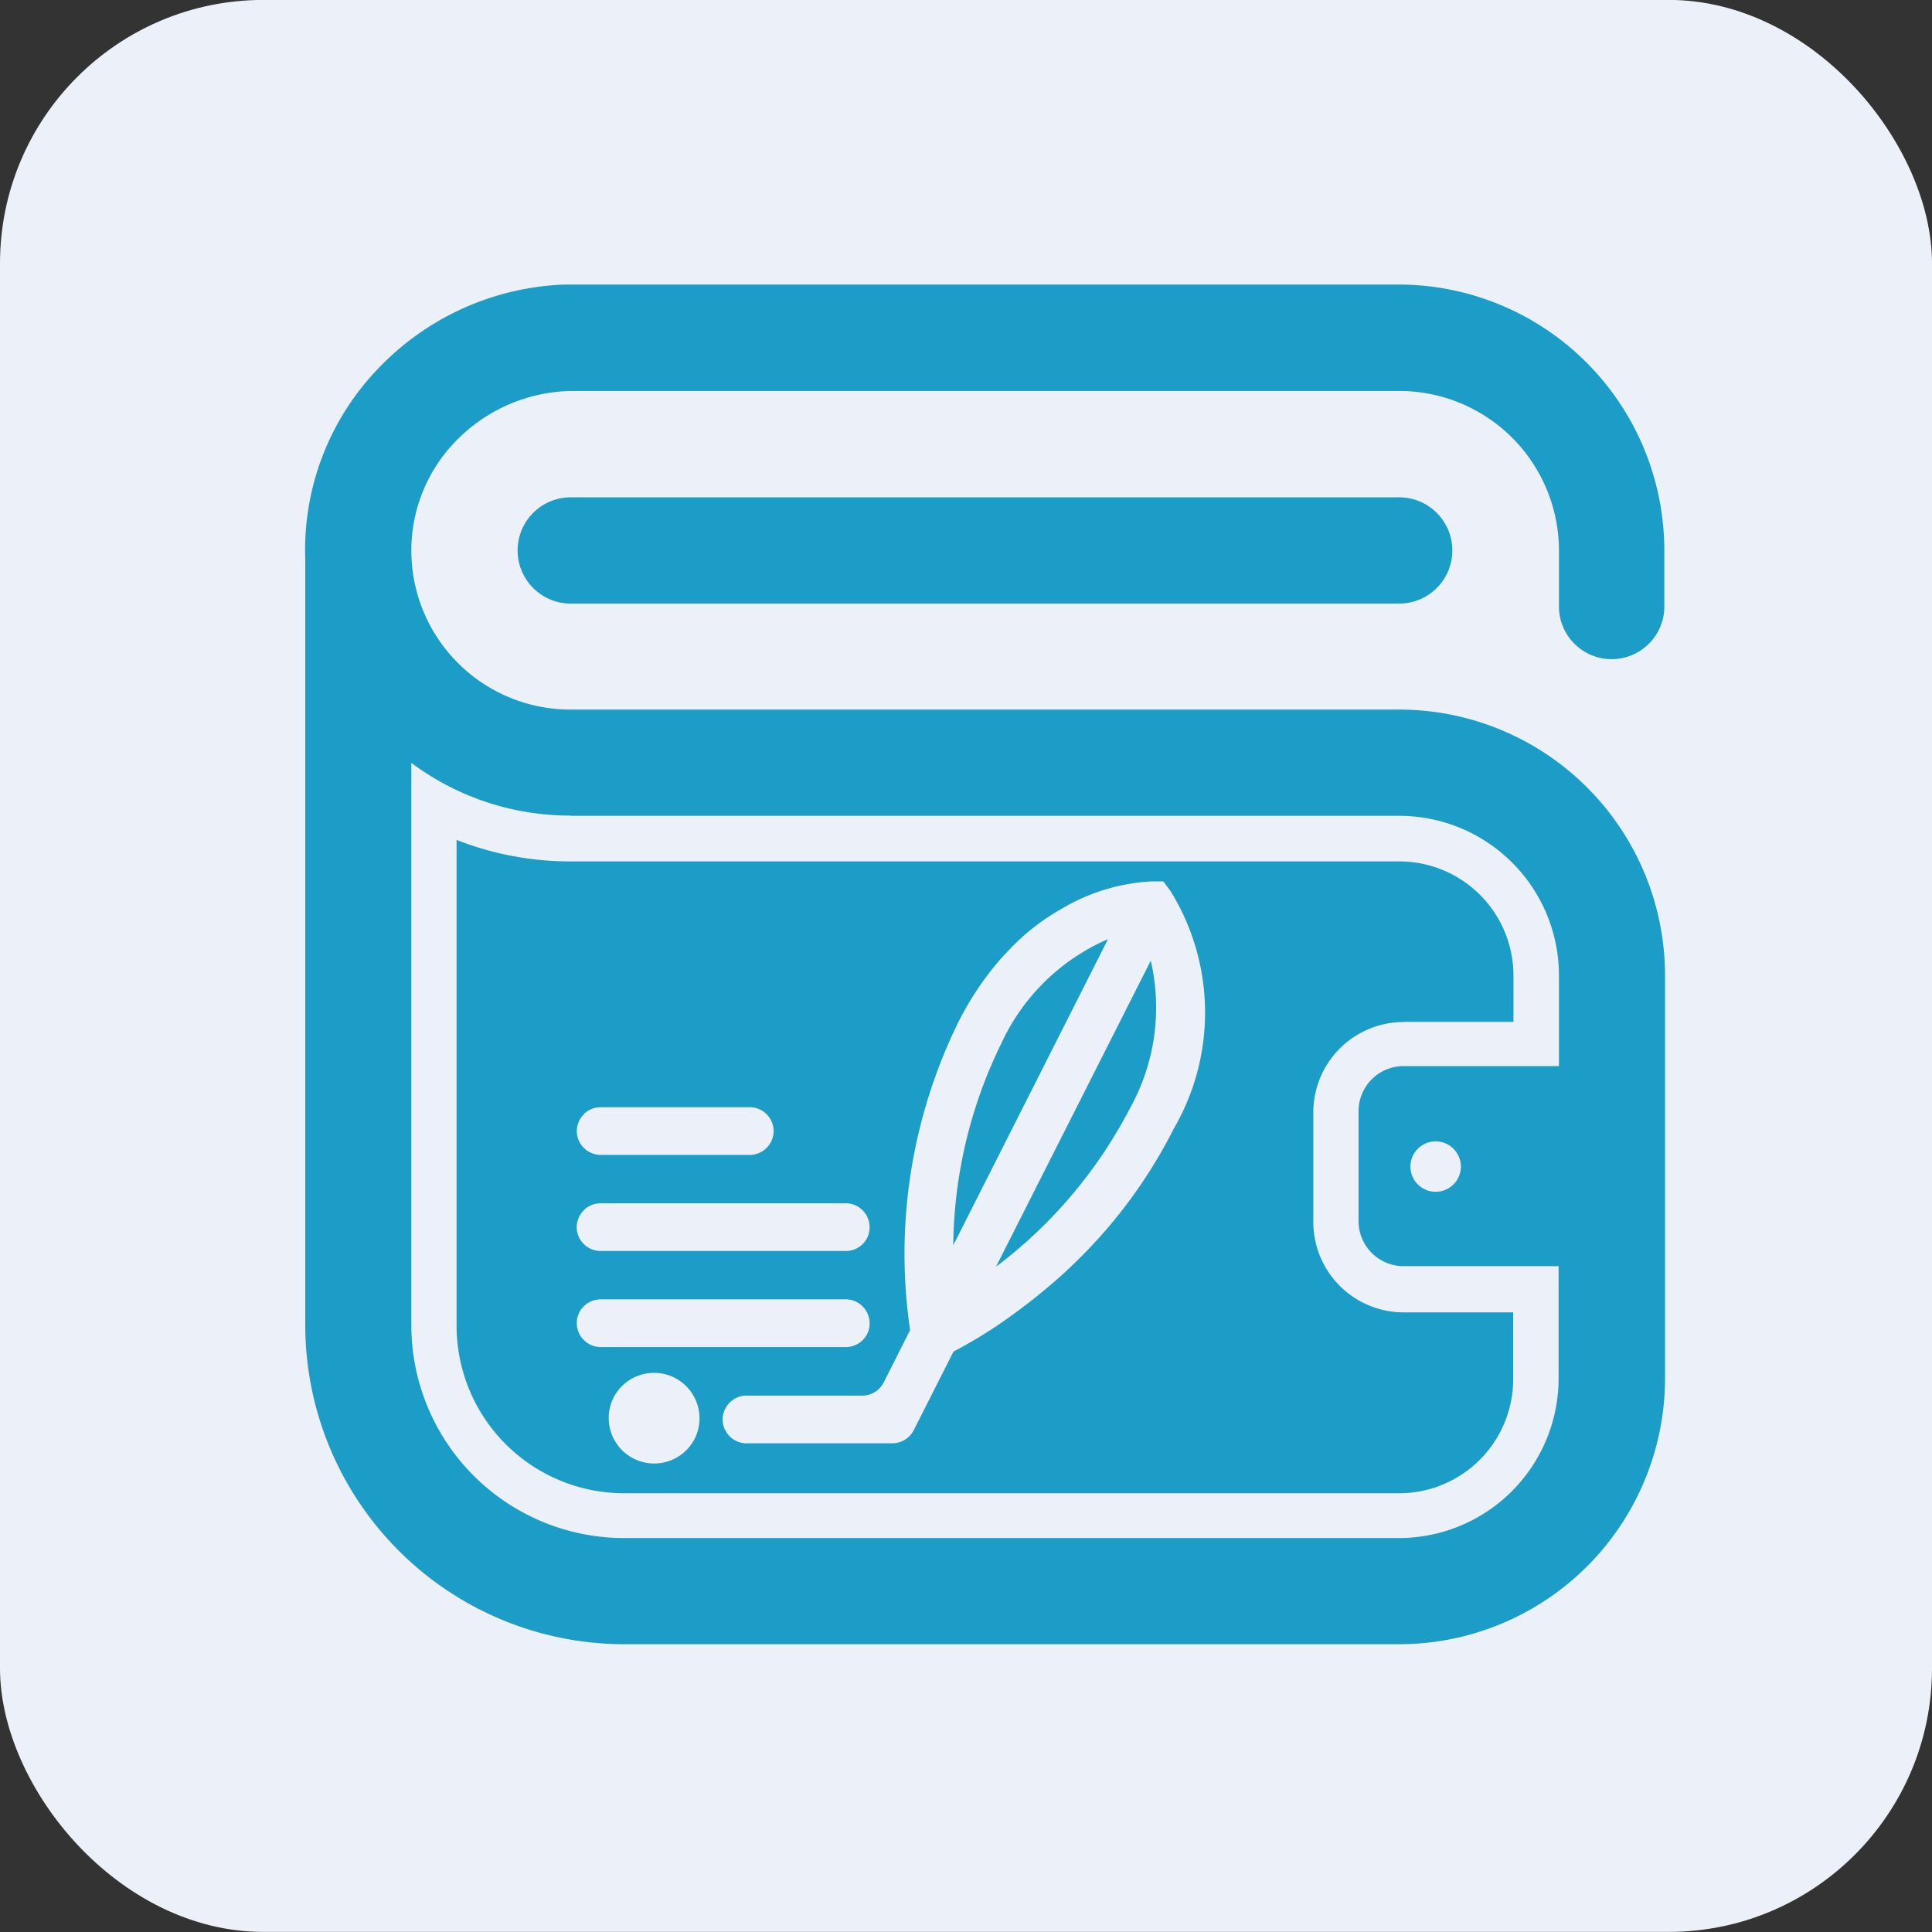 <svg xmlns="http://www.w3.org/2000/svg" width="22" height="22" viewBox="0 0 22 22">
  <rect x="0" y="0" width="22" height="22" fill="#333333" stroke="none"/>
  <g id="pro_wh" transform="translate(-0.03 -0.031)">
    <rect id="Rectangle_2666" data-name="Rectangle 2666" width="22" height="22" rx="3" transform="translate(0.03 0.03)" fill="#ecf0f8"/>
    <g id="Group_5445" data-name="Group 5445" transform="translate(3.505 3.271)">
      <path id="Path_6361" data-name="Path 6361" d="M245.812,246.46l-1.762,3.486a5.326,5.326,0,0,1,.548-2.3A2.375,2.375,0,0,1,245.812,246.46Z" transform="translate(-236.67 -239.006)" fill="#1C9DC7"/>
      <path id="Path_6362" data-name="Path 6362" d="M262,254.58a2.358,2.358,0,0,1-.239,1.685,5.329,5.329,0,0,1-1.523,1.8Z" transform="translate(-252.371 -246.881)" fill="#1C9DC7"/>
      <path id="Path_6363" data-name="Path 6363" d="M67.814,211.023h1.251V210.5a1.3,1.3,0,0,0-1.3-1.3H58.33a3.535,3.535,0,0,1-1.3-.245v5.533a1.909,1.909,0,0,0,1.907,1.907h8.825a1.3,1.3,0,0,0,1.3-1.3v-.76H67.814a1.029,1.029,0,0,1-1.028-1.028v-1.25A1.029,1.029,0,0,1,67.814,211.023Zm-9.335,1.052a.272.272,0,0,1,.193-.08H60.35a.274.274,0,1,1,0,.547H58.672a.273.273,0,0,1-.193-.466Zm0,1.094a.272.272,0,0,1,.193-.08h2.773a.274.274,0,1,1,0,.547H58.672a.273.273,0,0,1-.193-.467Zm-.08,1.287a.274.274,0,0,1,.273-.273h2.773a.274.274,0,1,1,0,.547H58.672a.273.273,0,0,1-.273-.274Zm.881,1.6a.518.518,0,1,1,.366-.151.518.518,0,0,1-.366.151Zm5.906-3.791a5.69,5.69,0,0,1-1.149,1.538h0l-.015.015-.074.069-.042.038a6.982,6.982,0,0,1-.737.572l-.008.005h0a5.069,5.069,0,0,1-.472.279l-.453.895a.273.273,0,0,1-.244.15H60.35a.274.274,0,1,1,0-.547h1.3a.273.273,0,0,0,.244-.15l.3-.595a5.989,5.989,0,0,1,.546-3.5,3.493,3.493,0,0,1,.424-.655h0l0,0,.058-.068c.032-.036.075-.083.126-.135a2.5,2.5,0,0,1,.547-.426v0l.045-.026a2.221,2.221,0,0,1,1-.3h.138l.082.11A2.63,2.63,0,0,1,65.186,212.262Zm2.627-1.24h1.251V210.5a1.3,1.3,0,0,0-1.3-1.3H58.33a3.535,3.535,0,0,1-1.3-.245v5.533a1.909,1.909,0,0,0,1.907,1.907h8.825a1.3,1.3,0,0,0,1.3-1.3v-.76H67.814a1.029,1.029,0,0,1-1.028-1.028v-1.25a1.029,1.029,0,0,1,1.028-1.028Zm-9.335,1.052a.272.272,0,0,1,.193-.08H60.35a.274.274,0,1,1,0,.547H58.672a.273.273,0,0,1-.193-.466Zm0,1.094a.272.272,0,0,1,.193-.08h2.773a.274.274,0,1,1,0,.547H58.672a.273.273,0,0,1-.193-.467Zm-.08,1.287a.274.274,0,0,1,.273-.273h2.773a.274.274,0,1,1,0,.547H58.672a.273.273,0,0,1-.273-.274Zm.881,1.6a.518.518,0,1,1,.366-.151.518.518,0,0,1-.366.151Zm5.906-3.791a5.69,5.69,0,0,1-1.149,1.538h0l-.015.015-.074.069-.042.038a6.982,6.982,0,0,1-.737.572l-.008.005h0a5.069,5.069,0,0,1-.472.279l-.453.895a.273.273,0,0,1-.244.15H60.35a.274.274,0,1,1,0-.547h1.3a.273.273,0,0,0,.244-.15l.3-.595a5.989,5.989,0,0,1,.546-3.5,3.493,3.493,0,0,1,.424-.655h0l0,0,.058-.068c.032-.036.075-.083.126-.135a2.5,2.5,0,0,1,.547-.426v0l.045-.026a2.221,2.221,0,0,1,1-.3h.138l.082.11A2.63,2.63,0,0,1,65.186,212.262Zm2.627-1.24h1.251V210.5a1.3,1.3,0,0,0-1.3-1.3H58.33a3.535,3.535,0,0,1-1.3-.245v5.533a1.909,1.909,0,0,0,1.907,1.907h8.825a1.3,1.3,0,0,0,1.3-1.3v-.76H67.814a1.029,1.029,0,0,1-1.028-1.028v-1.25a1.029,1.029,0,0,1,1.028-1.028Zm-9.335,1.052a.272.272,0,0,1,.193-.08H60.35a.274.274,0,1,1,0,.547H58.672a.273.273,0,0,1-.193-.466Zm0,1.094a.272.272,0,0,1,.193-.08h2.773a.274.274,0,1,1,0,.547H58.672a.273.273,0,0,1-.193-.467Zm-.08,1.287a.274.274,0,0,1,.273-.273h2.773a.274.274,0,1,1,0,.547H58.672a.273.273,0,0,1-.273-.274Zm.881,1.6a.518.518,0,1,1,.366-.151.518.518,0,0,1-.366.151Zm5.906-3.791a5.69,5.69,0,0,1-1.149,1.538h0l-.015.015-.074.069-.042.038a6.982,6.982,0,0,1-.737.572l-.008.005h0a5.069,5.069,0,0,1-.472.279l-.453.895a.273.273,0,0,1-.244.15H60.35a.274.274,0,1,1,0-.547h1.3a.273.273,0,0,0,.244-.15l.3-.595a5.989,5.989,0,0,1,.546-3.5,3.493,3.493,0,0,1,.424-.655h0l0,0,.058-.068c.032-.036.075-.083.126-.135a2.5,2.5,0,0,1,.547-.426v0l.045-.026a2.221,2.221,0,0,1,1-.3h.138l.082.11A2.63,2.63,0,0,1,65.186,212.262Z" transform="translate(-55.306 -202.631)" fill="#1C9DC7"/>
      <path id="Path_6364" data-name="Path 6364" d="M90.157,80.06H80.723a.6.6,0,1,0,0,1.21h9.434a.6.6,0,1,0,0-1.21Z" transform="translate(-77.699 -77.637)" fill="#1C9DC7"/>
      <path id="Path_6365" data-name="Path 6365" d="M14.917,4.266a.6.6,0,0,0,.6-.6V3.026A3.029,3.029,0,0,0,12.5,0s-9.48,0-9.5,0A3.086,3.086,0,0,0,.875.953,2.98,2.98,0,0,0,.041,3.13c0,.016,0,8.722,0,8.722a3.635,3.635,0,0,0,3.631,3.631H12.5a3.029,3.029,0,0,0,3.025-3.026V7.866A3.029,3.029,0,0,0,12.5,4.84H3.063A1.811,1.811,0,0,1,1.251,3.112a1.782,1.782,0,0,1,.5-1.324A1.871,1.871,0,0,1,3.1,1.212l9.4,0a1.819,1.819,0,0,1,1.817,1.816v.635A.6.6,0,0,0,14.917,4.266ZM3.063,6.05H12.5a1.819,1.819,0,0,1,1.817,1.816V8.9H12.548a.513.513,0,0,0-.513.513v1.251a.513.513,0,0,0,.513.514h1.765v1.274A1.819,1.819,0,0,1,12.5,14.274H3.671a2.424,2.424,0,0,1-2.422-2.421V5.447a3.016,3.016,0,0,0,1.814.6ZM13.2,10.044a.287.287,0,1,1-.287-.287A.287.287,0,0,1,13.2,10.044Z" transform="translate(-0.04 0)" fill="#1C9DC7"/>
    </g>
  </g>
</svg>
